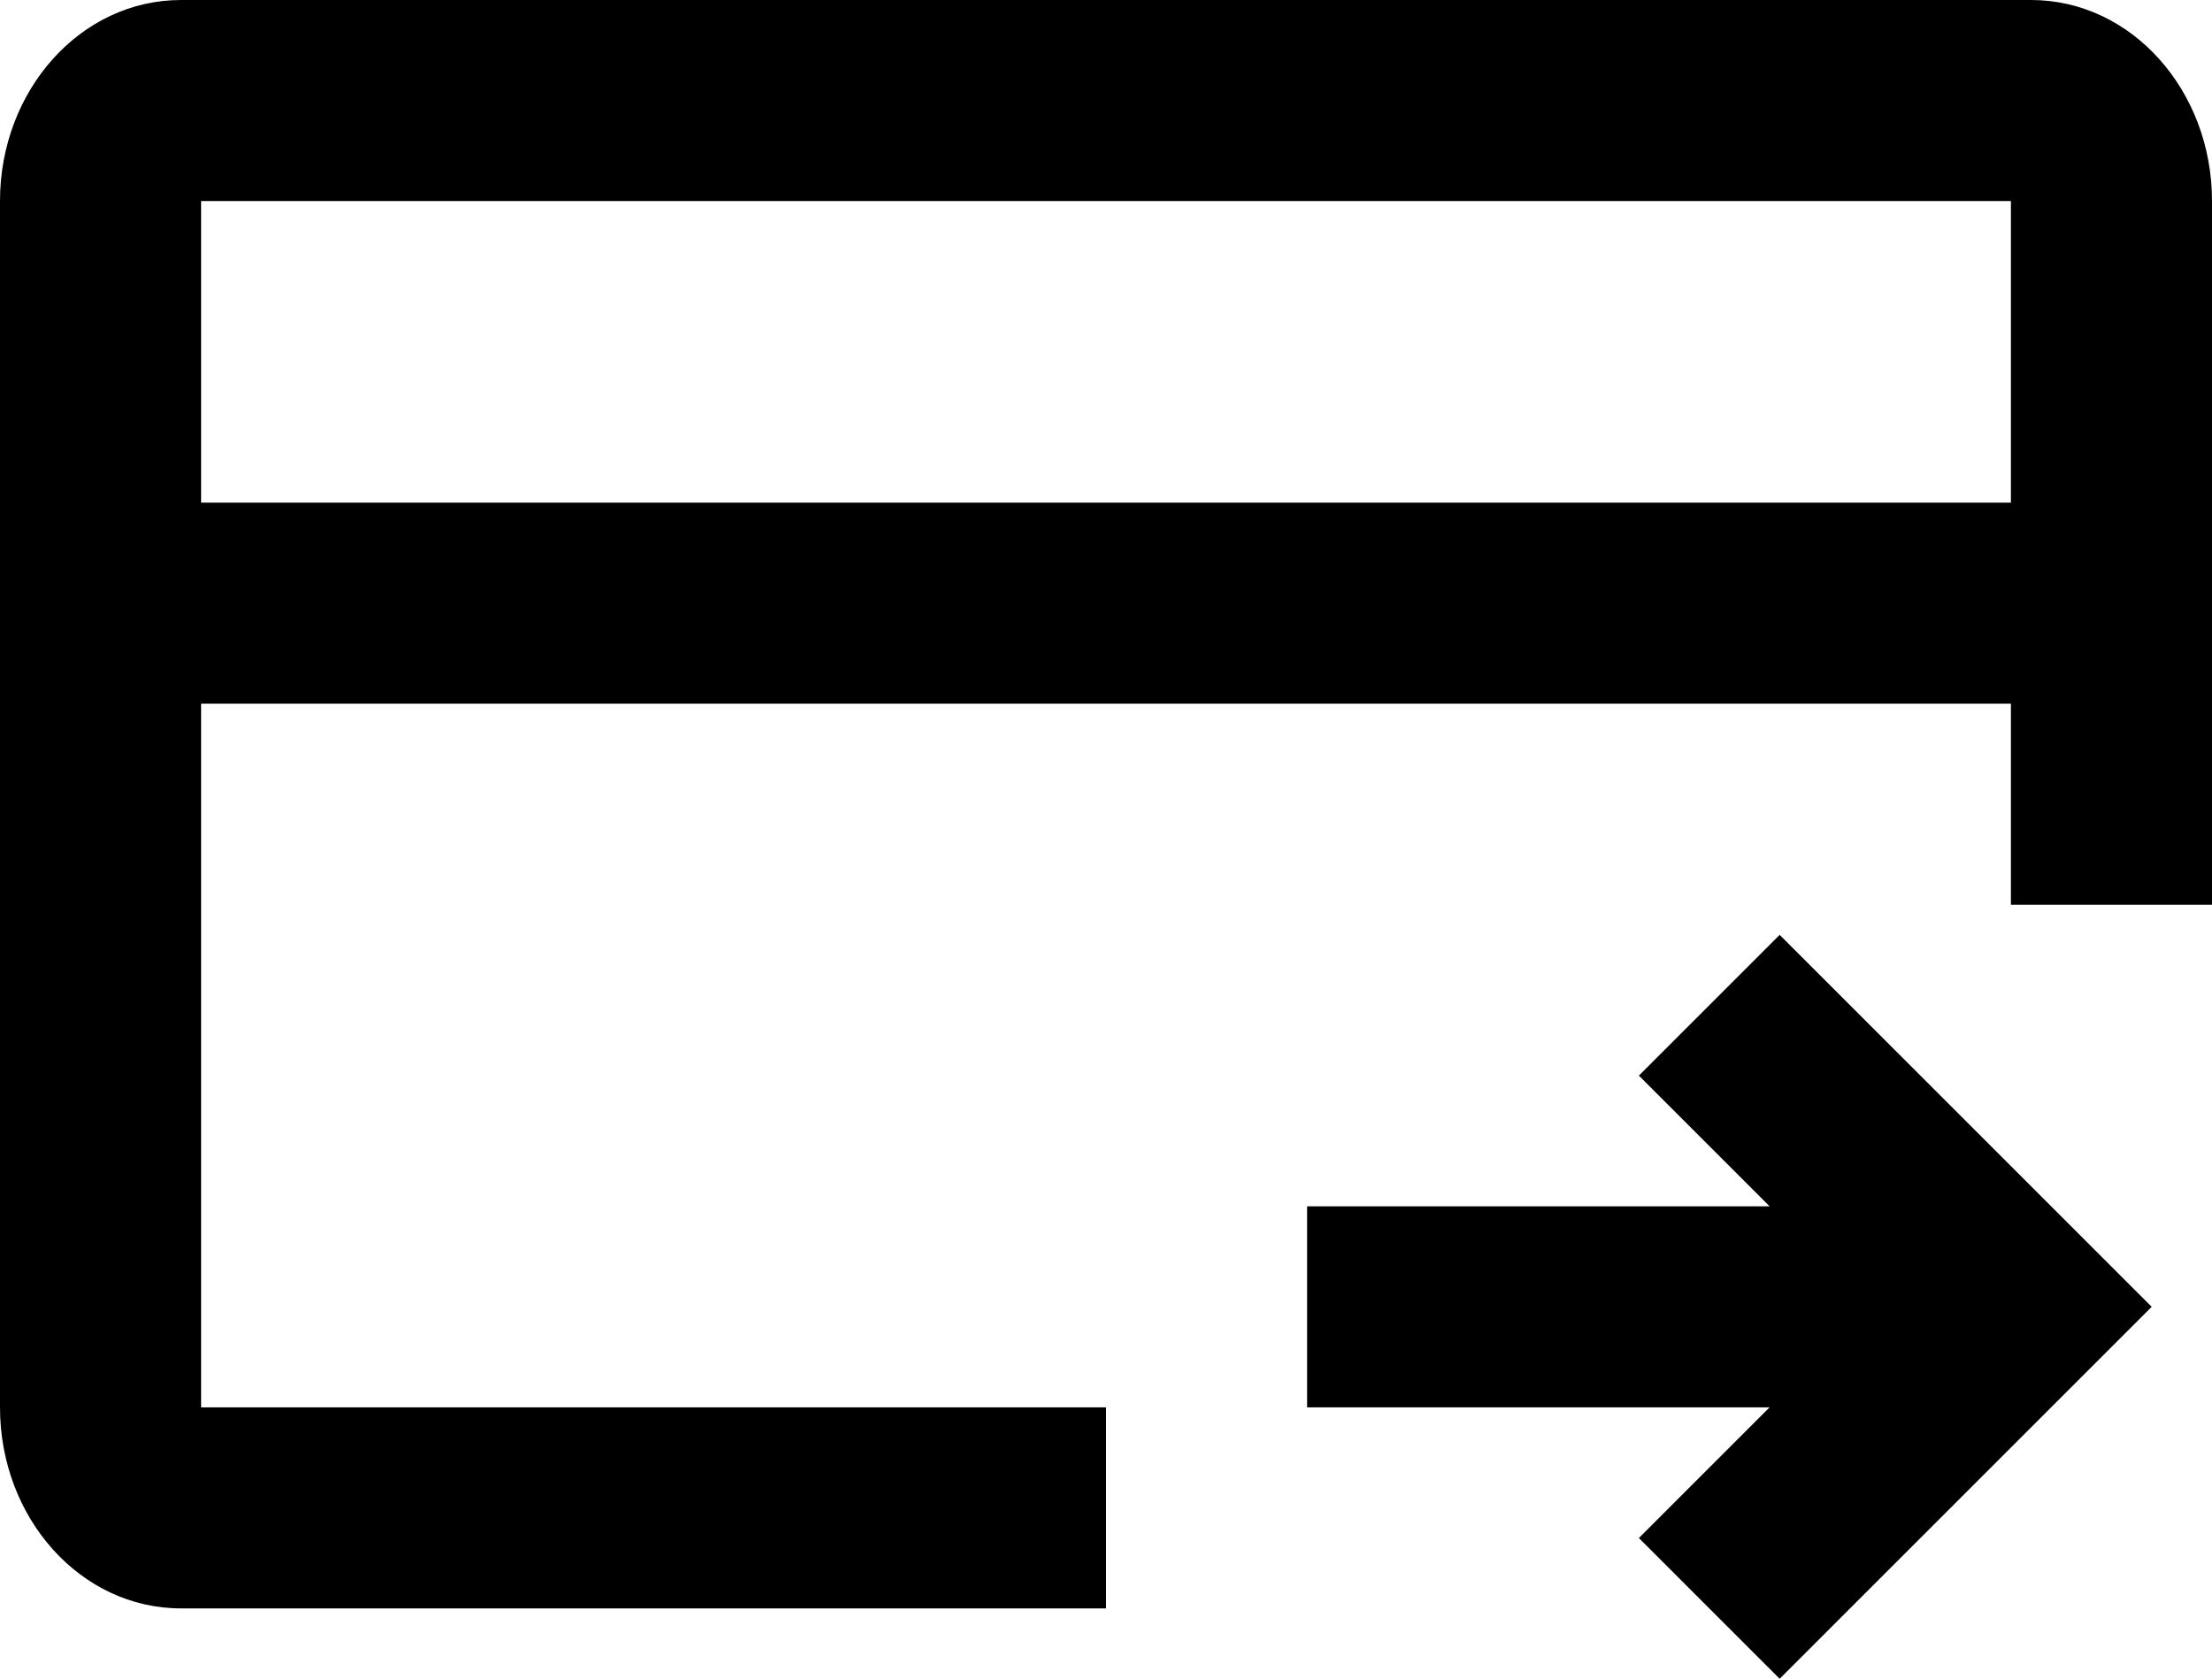 <svg fill="none" viewBox="0 0 22 16.7">
	<path fill="currentColor" fill-rule="evenodd" d="M1.8 0h18.4c1 0 1.8.9 1.8 2v7h-2V7H2v7h9v2H1.8c-1 0-1.8-.9-1.8-2V2C0 .9.8 0 1.8 0zM20 2v3H2V2h18zm-7 12h4.6l-1.3 1.3 1.4 1.4 3.7-3.7-3.7-3.7-1.4 1.4 1.3 1.3H13v2z" clip-rule="evenodd"/>
</svg>
